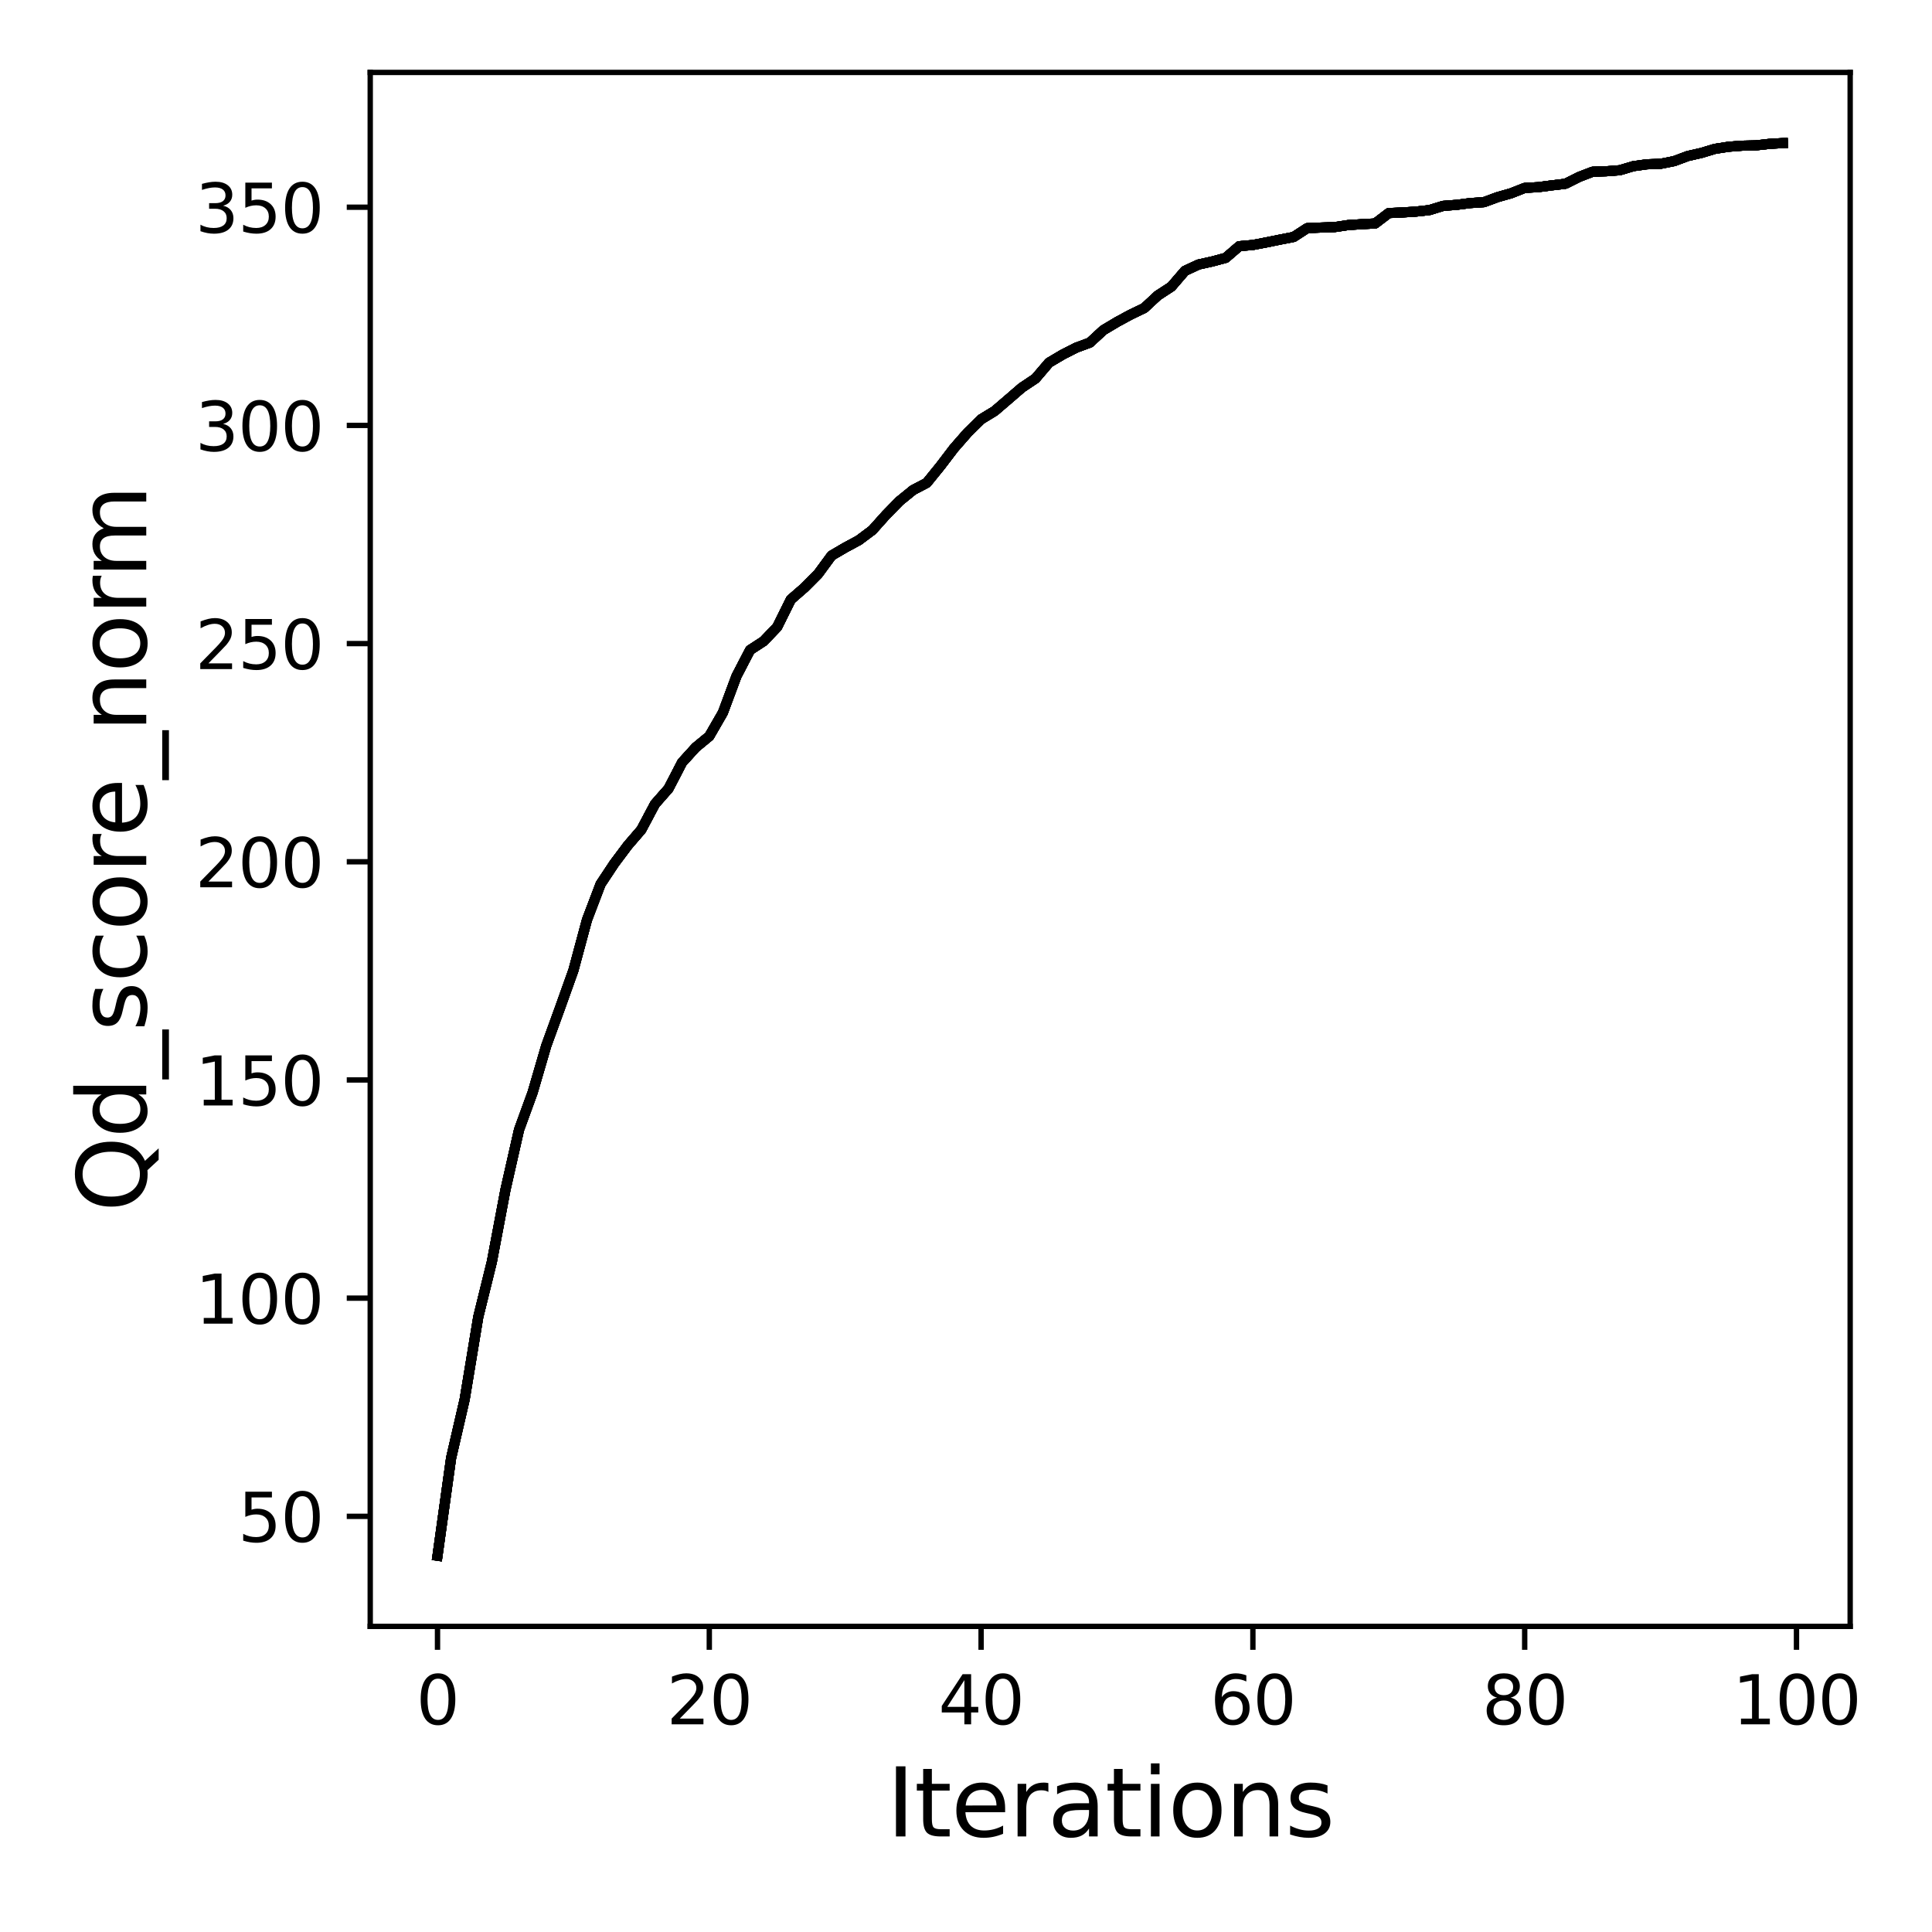 <?xml version="1.0" encoding="utf-8" standalone="no"?>
<!DOCTYPE svg PUBLIC "-//W3C//DTD SVG 1.1//EN"
  "http://www.w3.org/Graphics/SVG/1.1/DTD/svg11.dtd">
<svg xmlns:xlink="http://www.w3.org/1999/xlink" width="288pt" height="288pt" viewBox="0 0 288 288" xmlns="http://www.w3.org/2000/svg" version="1.1">
 <defs>
  <style type="text/css">*{stroke-linejoin: round; stroke-linecap: butt}</style>
 </defs>
 <g id="figure_1">
  <g id="patch_1">
   <path d="M 0 288 
L 288 288 
L 288 0 
L 0 0 
z
" style="fill: #ffffff"/>
  </g>
  <g id="axes_1">
   <g id="patch_2">
    <path d="M 55.19 242.44 
L 275.801 242.44 
L 275.801 10.8 
L 55.19 10.8 
z
" style="fill: #ffffff"/>
   </g>
   <g id="matplotlib.axis_1">
    <g id="xtick_1">
     <g id="line2d_1">
      <defs>
       <path id="ma8a26a161d" d="M 0 0 
L 0 3.5 
" style="stroke: #000000; stroke-width: 0.8"/>
      </defs>
      <g>
       <use xlink:href="#ma8a26a161d" x="65.218" y="242.44" style="stroke: #000000; stroke-width: 0.8"/>
      </g>
     </g>
     <g id="text_1">
      <!-- 0 -->
      <g transform="translate(62.037 257.038) scale(0.1 -0.1)">
       <defs>
        <path id="DejaVuSans-30" d="M 2034 4250 
Q 1547 4250 1301 3770 
Q 1056 3291 1056 2328 
Q 1056 1369 1301 889 
Q 1547 409 2034 409 
Q 2525 409 2770 889 
Q 3016 1369 3016 2328 
Q 3016 3291 2770 3770 
Q 2525 4250 2034 4250 
z
M 2034 4750 
Q 2819 4750 3233 4129 
Q 3647 3509 3647 2328 
Q 3647 1150 3233 529 
Q 2819 -91 2034 -91 
Q 1250 -91 836 529 
Q 422 1150 422 2328 
Q 422 3509 836 4129 
Q 1250 4750 2034 4750 
z
" transform="scale(0.016)"/>
       </defs>
       <use xlink:href="#DejaVuSans-30"/>
      </g>
     </g>
    </g>
    <g id="xtick_2">
     <g id="line2d_2">
      <g>
       <use xlink:href="#ma8a26a161d" x="105.734" y="242.44" style="stroke: #000000; stroke-width: 0.8"/>
      </g>
     </g>
     <g id="text_2">
      <!-- 20 -->
      <g transform="translate(99.371 257.038) scale(0.1 -0.1)">
       <defs>
        <path id="DejaVuSans-32" d="M 1228 531 
L 3431 531 
L 3431 0 
L 469 0 
L 469 531 
Q 828 903 1448 1529 
Q 2069 2156 2228 2338 
Q 2531 2678 2651 2914 
Q 2772 3150 2772 3378 
Q 2772 3750 2511 3984 
Q 2250 4219 1831 4219 
Q 1534 4219 1204 4116 
Q 875 4013 500 3803 
L 500 4441 
Q 881 4594 1212 4672 
Q 1544 4750 1819 4750 
Q 2544 4750 2975 4387 
Q 3406 4025 3406 3419 
Q 3406 3131 3298 2873 
Q 3191 2616 2906 2266 
Q 2828 2175 2409 1742 
Q 1991 1309 1228 531 
z
" transform="scale(0.016)"/>
       </defs>
       <use xlink:href="#DejaVuSans-32"/>
       <use xlink:href="#DejaVuSans-30" x="63.623"/>
      </g>
     </g>
    </g>
    <g id="xtick_3">
     <g id="line2d_3">
      <g>
       <use xlink:href="#ma8a26a161d" x="146.25" y="242.44" style="stroke: #000000; stroke-width: 0.8"/>
      </g>
     </g>
     <g id="text_3">
      <!-- 40 -->
      <g transform="translate(139.888 257.038) scale(0.1 -0.1)">
       <defs>
        <path id="DejaVuSans-34" d="M 2419 4116 
L 825 1625 
L 2419 1625 
L 2419 4116 
z
M 2253 4666 
L 3047 4666 
L 3047 1625 
L 3713 1625 
L 3713 1100 
L 3047 1100 
L 3047 0 
L 2419 0 
L 2419 1100 
L 313 1100 
L 313 1709 
L 2253 4666 
z
" transform="scale(0.016)"/>
       </defs>
       <use xlink:href="#DejaVuSans-34"/>
       <use xlink:href="#DejaVuSans-30" x="63.623"/>
      </g>
     </g>
    </g>
    <g id="xtick_4">
     <g id="line2d_4">
      <g>
       <use xlink:href="#ma8a26a161d" x="186.766" y="242.44" style="stroke: #000000; stroke-width: 0.8"/>
      </g>
     </g>
     <g id="text_4">
      <!-- 60 -->
      <g transform="translate(180.404 257.038) scale(0.1 -0.1)">
       <defs>
        <path id="DejaVuSans-36" d="M 2113 2584 
Q 1688 2584 1439 2293 
Q 1191 2003 1191 1497 
Q 1191 994 1439 701 
Q 1688 409 2113 409 
Q 2538 409 2786 701 
Q 3034 994 3034 1497 
Q 3034 2003 2786 2293 
Q 2538 2584 2113 2584 
z
M 3366 4563 
L 3366 3988 
Q 3128 4100 2886 4159 
Q 2644 4219 2406 4219 
Q 1781 4219 1451 3797 
Q 1122 3375 1075 2522 
Q 1259 2794 1537 2939 
Q 1816 3084 2150 3084 
Q 2853 3084 3261 2657 
Q 3669 2231 3669 1497 
Q 3669 778 3244 343 
Q 2819 -91 2113 -91 
Q 1303 -91 875 529 
Q 447 1150 447 2328 
Q 447 3434 972 4092 
Q 1497 4750 2381 4750 
Q 2619 4750 2861 4703 
Q 3103 4656 3366 4563 
z
" transform="scale(0.016)"/>
       </defs>
       <use xlink:href="#DejaVuSans-36"/>
       <use xlink:href="#DejaVuSans-30" x="63.623"/>
      </g>
     </g>
    </g>
    <g id="xtick_5">
     <g id="line2d_5">
      <g>
       <use xlink:href="#ma8a26a161d" x="227.283" y="242.44" style="stroke: #000000; stroke-width: 0.8"/>
      </g>
     </g>
     <g id="text_5">
      <!-- 80 -->
      <g transform="translate(220.92 257.038) scale(0.1 -0.1)">
       <defs>
        <path id="DejaVuSans-38" d="M 2034 2216 
Q 1584 2216 1326 1975 
Q 1069 1734 1069 1313 
Q 1069 891 1326 650 
Q 1584 409 2034 409 
Q 2484 409 2743 651 
Q 3003 894 3003 1313 
Q 3003 1734 2745 1975 
Q 2488 2216 2034 2216 
z
M 1403 2484 
Q 997 2584 770 2862 
Q 544 3141 544 3541 
Q 544 4100 942 4425 
Q 1341 4750 2034 4750 
Q 2731 4750 3128 4425 
Q 3525 4100 3525 3541 
Q 3525 3141 3298 2862 
Q 3072 2584 2669 2484 
Q 3125 2378 3379 2068 
Q 3634 1759 3634 1313 
Q 3634 634 3220 271 
Q 2806 -91 2034 -91 
Q 1263 -91 848 271 
Q 434 634 434 1313 
Q 434 1759 690 2068 
Q 947 2378 1403 2484 
z
M 1172 3481 
Q 1172 3119 1398 2916 
Q 1625 2713 2034 2713 
Q 2441 2713 2670 2916 
Q 2900 3119 2900 3481 
Q 2900 3844 2670 4047 
Q 2441 4250 2034 4250 
Q 1625 4250 1398 4047 
Q 1172 3844 1172 3481 
z
" transform="scale(0.016)"/>
       </defs>
       <use xlink:href="#DejaVuSans-38"/>
       <use xlink:href="#DejaVuSans-30" x="63.623"/>
      </g>
     </g>
    </g>
    <g id="xtick_6">
     <g id="line2d_6">
      <g>
       <use xlink:href="#ma8a26a161d" x="267.799" y="242.44" style="stroke: #000000; stroke-width: 0.8"/>
      </g>
     </g>
     <g id="text_6">
      <!-- 100 -->
      <g transform="translate(258.255 257.038) scale(0.1 -0.1)">
       <defs>
        <path id="DejaVuSans-31" d="M 794 531 
L 1825 531 
L 1825 4091 
L 703 3866 
L 703 4441 
L 1819 4666 
L 2450 4666 
L 2450 531 
L 3481 531 
L 3481 0 
L 794 0 
L 794 531 
z
" transform="scale(0.016)"/>
       </defs>
       <use xlink:href="#DejaVuSans-31"/>
       <use xlink:href="#DejaVuSans-30" x="63.623"/>
       <use xlink:href="#DejaVuSans-30" x="127.246"/>
      </g>
     </g>
    </g>
    <g id="text_7">
     <!-- Iterations -->
     <g transform="translate(132.157 273.756) scale(0.14 -0.14)">
      <defs>
       <path id="DejaVuSans-49" d="M 628 4666 
L 1259 4666 
L 1259 0 
L 628 0 
L 628 4666 
z
" transform="scale(0.016)"/>
       <path id="DejaVuSans-74" d="M 1172 4494 
L 1172 3500 
L 2356 3500 
L 2356 3053 
L 1172 3053 
L 1172 1153 
Q 1172 725 1289 603 
Q 1406 481 1766 481 
L 2356 481 
L 2356 0 
L 1766 0 
Q 1100 0 847 248 
Q 594 497 594 1153 
L 594 3053 
L 172 3053 
L 172 3500 
L 594 3500 
L 594 4494 
L 1172 4494 
z
" transform="scale(0.016)"/>
       <path id="DejaVuSans-65" d="M 3597 1894 
L 3597 1613 
L 953 1613 
Q 991 1019 1311 708 
Q 1631 397 2203 397 
Q 2534 397 2845 478 
Q 3156 559 3463 722 
L 3463 178 
Q 3153 47 2828 -22 
Q 2503 -91 2169 -91 
Q 1331 -91 842 396 
Q 353 884 353 1716 
Q 353 2575 817 3079 
Q 1281 3584 2069 3584 
Q 2775 3584 3186 3129 
Q 3597 2675 3597 1894 
z
M 3022 2063 
Q 3016 2534 2758 2815 
Q 2500 3097 2075 3097 
Q 1594 3097 1305 2825 
Q 1016 2553 972 2059 
L 3022 2063 
z
" transform="scale(0.016)"/>
       <path id="DejaVuSans-72" d="M 2631 2963 
Q 2534 3019 2420 3045 
Q 2306 3072 2169 3072 
Q 1681 3072 1420 2755 
Q 1159 2438 1159 1844 
L 1159 0 
L 581 0 
L 581 3500 
L 1159 3500 
L 1159 2956 
Q 1341 3275 1631 3429 
Q 1922 3584 2338 3584 
Q 2397 3584 2469 3576 
Q 2541 3569 2628 3553 
L 2631 2963 
z
" transform="scale(0.016)"/>
       <path id="DejaVuSans-61" d="M 2194 1759 
Q 1497 1759 1228 1600 
Q 959 1441 959 1056 
Q 959 750 1161 570 
Q 1363 391 1709 391 
Q 2188 391 2477 730 
Q 2766 1069 2766 1631 
L 2766 1759 
L 2194 1759 
z
M 3341 1997 
L 3341 0 
L 2766 0 
L 2766 531 
Q 2569 213 2275 61 
Q 1981 -91 1556 -91 
Q 1019 -91 701 211 
Q 384 513 384 1019 
Q 384 1609 779 1909 
Q 1175 2209 1959 2209 
L 2766 2209 
L 2766 2266 
Q 2766 2663 2505 2880 
Q 2244 3097 1772 3097 
Q 1472 3097 1187 3025 
Q 903 2953 641 2809 
L 641 3341 
Q 956 3463 1253 3523 
Q 1550 3584 1831 3584 
Q 2591 3584 2966 3190 
Q 3341 2797 3341 1997 
z
" transform="scale(0.016)"/>
       <path id="DejaVuSans-69" d="M 603 3500 
L 1178 3500 
L 1178 0 
L 603 0 
L 603 3500 
z
M 603 4863 
L 1178 4863 
L 1178 4134 
L 603 4134 
L 603 4863 
z
" transform="scale(0.016)"/>
       <path id="DejaVuSans-6f" d="M 1959 3097 
Q 1497 3097 1228 2736 
Q 959 2375 959 1747 
Q 959 1119 1226 758 
Q 1494 397 1959 397 
Q 2419 397 2687 759 
Q 2956 1122 2956 1747 
Q 2956 2369 2687 2733 
Q 2419 3097 1959 3097 
z
M 1959 3584 
Q 2709 3584 3137 3096 
Q 3566 2609 3566 1747 
Q 3566 888 3137 398 
Q 2709 -91 1959 -91 
Q 1206 -91 779 398 
Q 353 888 353 1747 
Q 353 2609 779 3096 
Q 1206 3584 1959 3584 
z
" transform="scale(0.016)"/>
       <path id="DejaVuSans-6e" d="M 3513 2113 
L 3513 0 
L 2938 0 
L 2938 2094 
Q 2938 2591 2744 2837 
Q 2550 3084 2163 3084 
Q 1697 3084 1428 2787 
Q 1159 2491 1159 1978 
L 1159 0 
L 581 0 
L 581 3500 
L 1159 3500 
L 1159 2956 
Q 1366 3272 1645 3428 
Q 1925 3584 2291 3584 
Q 2894 3584 3203 3211 
Q 3513 2838 3513 2113 
z
" transform="scale(0.016)"/>
       <path id="DejaVuSans-73" d="M 2834 3397 
L 2834 2853 
Q 2591 2978 2328 3040 
Q 2066 3103 1784 3103 
Q 1356 3103 1142 2972 
Q 928 2841 928 2578 
Q 928 2378 1081 2264 
Q 1234 2150 1697 2047 
L 1894 2003 
Q 2506 1872 2764 1633 
Q 3022 1394 3022 966 
Q 3022 478 2636 193 
Q 2250 -91 1575 -91 
Q 1294 -91 989 -36 
Q 684 19 347 128 
L 347 722 
Q 666 556 975 473 
Q 1284 391 1588 391 
Q 1994 391 2212 530 
Q 2431 669 2431 922 
Q 2431 1156 2273 1281 
Q 2116 1406 1581 1522 
L 1381 1569 
Q 847 1681 609 1914 
Q 372 2147 372 2553 
Q 372 3047 722 3315 
Q 1072 3584 1716 3584 
Q 2034 3584 2315 3537 
Q 2597 3491 2834 3397 
z
" transform="scale(0.016)"/>
      </defs>
      <use xlink:href="#DejaVuSans-49"/>
      <use xlink:href="#DejaVuSans-74" x="29.492"/>
      <use xlink:href="#DejaVuSans-65" x="68.701"/>
      <use xlink:href="#DejaVuSans-72" x="130.225"/>
      <use xlink:href="#DejaVuSans-61" x="171.338"/>
      <use xlink:href="#DejaVuSans-74" x="232.617"/>
      <use xlink:href="#DejaVuSans-69" x="271.826"/>
      <use xlink:href="#DejaVuSans-6f" x="299.609"/>
      <use xlink:href="#DejaVuSans-6e" x="360.791"/>
      <use xlink:href="#DejaVuSans-73" x="424.17"/>
     </g>
    </g>
   </g>
   <g id="matplotlib.axis_2">
    <g id="ytick_1">
     <g id="line2d_7">
      <defs>
       <path id="m34b362785a" d="M 0 0 
L -3.5 0 
" style="stroke: #000000; stroke-width: 0.8"/>
      </defs>
      <g>
       <use xlink:href="#m34b362785a" x="55.19" y="226.037" style="stroke: #000000; stroke-width: 0.8"/>
      </g>
     </g>
     <g id="text_8">
      <!-- 50 -->
      <g transform="translate(35.465 229.836) scale(0.1 -0.1)">
       <defs>
        <path id="DejaVuSans-35" d="M 691 4666 
L 3169 4666 
L 3169 4134 
L 1269 4134 
L 1269 2991 
Q 1406 3038 1543 3061 
Q 1681 3084 1819 3084 
Q 2600 3084 3056 2656 
Q 3513 2228 3513 1497 
Q 3513 744 3044 326 
Q 2575 -91 1722 -91 
Q 1428 -91 1123 -41 
Q 819 9 494 109 
L 494 744 
Q 775 591 1075 516 
Q 1375 441 1709 441 
Q 2250 441 2565 725 
Q 2881 1009 2881 1497 
Q 2881 1984 2565 2268 
Q 2250 2553 1709 2553 
Q 1456 2553 1204 2497 
Q 953 2441 691 2322 
L 691 4666 
z
" transform="scale(0.016)"/>
       </defs>
       <use xlink:href="#DejaVuSans-35"/>
       <use xlink:href="#DejaVuSans-30" x="63.623"/>
      </g>
     </g>
    </g>
    <g id="ytick_2">
     <g id="line2d_8">
      <g>
       <use xlink:href="#m34b362785a" x="55.19" y="193.513" style="stroke: #000000; stroke-width: 0.8"/>
      </g>
     </g>
     <g id="text_9">
      <!-- 100 -->
      <g transform="translate(29.102 197.312) scale(0.1 -0.1)">
       <use xlink:href="#DejaVuSans-31"/>
       <use xlink:href="#DejaVuSans-30" x="63.623"/>
       <use xlink:href="#DejaVuSans-30" x="127.246"/>
      </g>
     </g>
    </g>
    <g id="ytick_3">
     <g id="line2d_9">
      <g>
       <use xlink:href="#m34b362785a" x="55.19" y="160.988" style="stroke: #000000; stroke-width: 0.8"/>
      </g>
     </g>
     <g id="text_10">
      <!-- 150 -->
      <g transform="translate(29.102 164.788) scale(0.1 -0.1)">
       <use xlink:href="#DejaVuSans-31"/>
       <use xlink:href="#DejaVuSans-35" x="63.623"/>
       <use xlink:href="#DejaVuSans-30" x="127.246"/>
      </g>
     </g>
    </g>
    <g id="ytick_4">
     <g id="line2d_10">
      <g>
       <use xlink:href="#m34b362785a" x="55.19" y="128.464" style="stroke: #000000; stroke-width: 0.8"/>
      </g>
     </g>
     <g id="text_11">
      <!-- 200 -->
      <g transform="translate(29.102 132.263) scale(0.1 -0.1)">
       <use xlink:href="#DejaVuSans-32"/>
       <use xlink:href="#DejaVuSans-30" x="63.623"/>
       <use xlink:href="#DejaVuSans-30" x="127.246"/>
      </g>
     </g>
    </g>
    <g id="ytick_5">
     <g id="line2d_11">
      <g>
       <use xlink:href="#m34b362785a" x="55.19" y="95.94" style="stroke: #000000; stroke-width: 0.8"/>
      </g>
     </g>
     <g id="text_12">
      <!-- 250 -->
      <g transform="translate(29.102 99.739) scale(0.1 -0.1)">
       <use xlink:href="#DejaVuSans-32"/>
       <use xlink:href="#DejaVuSans-35" x="63.623"/>
       <use xlink:href="#DejaVuSans-30" x="127.246"/>
      </g>
     </g>
    </g>
    <g id="ytick_6">
     <g id="line2d_12">
      <g>
       <use xlink:href="#m34b362785a" x="55.19" y="63.416" style="stroke: #000000; stroke-width: 0.8"/>
      </g>
     </g>
     <g id="text_13">
      <!-- 300 -->
      <g transform="translate(29.102 67.215) scale(0.1 -0.1)">
       <defs>
        <path id="DejaVuSans-33" d="M 2597 2516 
Q 3050 2419 3304 2112 
Q 3559 1806 3559 1356 
Q 3559 666 3084 287 
Q 2609 -91 1734 -91 
Q 1441 -91 1130 -33 
Q 819 25 488 141 
L 488 750 
Q 750 597 1062 519 
Q 1375 441 1716 441 
Q 2309 441 2620 675 
Q 2931 909 2931 1356 
Q 2931 1769 2642 2001 
Q 2353 2234 1838 2234 
L 1294 2234 
L 1294 2753 
L 1863 2753 
Q 2328 2753 2575 2939 
Q 2822 3125 2822 3475 
Q 2822 3834 2567 4026 
Q 2313 4219 1838 4219 
Q 1578 4219 1281 4162 
Q 984 4106 628 3988 
L 628 4550 
Q 988 4650 1302 4700 
Q 1616 4750 1894 4750 
Q 2613 4750 3031 4423 
Q 3450 4097 3450 3541 
Q 3450 3153 3228 2886 
Q 3006 2619 2597 2516 
z
" transform="scale(0.016)"/>
       </defs>
       <use xlink:href="#DejaVuSans-33"/>
       <use xlink:href="#DejaVuSans-30" x="63.623"/>
       <use xlink:href="#DejaVuSans-30" x="127.246"/>
      </g>
     </g>
    </g>
    <g id="ytick_7">
     <g id="line2d_13">
      <g>
       <use xlink:href="#m34b362785a" x="55.19" y="30.891" style="stroke: #000000; stroke-width: 0.8"/>
      </g>
     </g>
     <g id="text_14">
      <!-- 350 -->
      <g transform="translate(29.102 34.69) scale(0.1 -0.1)">
       <use xlink:href="#DejaVuSans-33"/>
       <use xlink:href="#DejaVuSans-35" x="63.623"/>
       <use xlink:href="#DejaVuSans-30" x="127.246"/>
      </g>
     </g>
    </g>
    <g id="text_15">
     <!-- Qd_score_norm -->
     <g transform="translate(21.802 180.673) rotate(-90) scale(0.14 -0.14)">
      <defs>
       <path id="DejaVuSans-51" d="M 2522 4238 
Q 1834 4238 1429 3725 
Q 1025 3213 1025 2328 
Q 1025 1447 1429 934 
Q 1834 422 2522 422 
Q 3209 422 3611 934 
Q 4013 1447 4013 2328 
Q 4013 3213 3611 3725 
Q 3209 4238 2522 4238 
z
M 3406 84 
L 4238 -825 
L 3475 -825 
L 2784 -78 
Q 2681 -84 2626 -87 
Q 2572 -91 2522 -91 
Q 1538 -91 948 567 
Q 359 1225 359 2328 
Q 359 3434 948 4092 
Q 1538 4750 2522 4750 
Q 3503 4750 4090 4092 
Q 4678 3434 4678 2328 
Q 4678 1516 4351 937 
Q 4025 359 3406 84 
z
" transform="scale(0.016)"/>
       <path id="DejaVuSans-64" d="M 2906 2969 
L 2906 4863 
L 3481 4863 
L 3481 0 
L 2906 0 
L 2906 525 
Q 2725 213 2448 61 
Q 2172 -91 1784 -91 
Q 1150 -91 751 415 
Q 353 922 353 1747 
Q 353 2572 751 3078 
Q 1150 3584 1784 3584 
Q 2172 3584 2448 3432 
Q 2725 3281 2906 2969 
z
M 947 1747 
Q 947 1113 1208 752 
Q 1469 391 1925 391 
Q 2381 391 2643 752 
Q 2906 1113 2906 1747 
Q 2906 2381 2643 2742 
Q 2381 3103 1925 3103 
Q 1469 3103 1208 2742 
Q 947 2381 947 1747 
z
" transform="scale(0.016)"/>
       <path id="DejaVuSans-5f" d="M 3263 -1063 
L 3263 -1509 
L -63 -1509 
L -63 -1063 
L 3263 -1063 
z
" transform="scale(0.016)"/>
       <path id="DejaVuSans-63" d="M 3122 3366 
L 3122 2828 
Q 2878 2963 2633 3030 
Q 2388 3097 2138 3097 
Q 1578 3097 1268 2742 
Q 959 2388 959 1747 
Q 959 1106 1268 751 
Q 1578 397 2138 397 
Q 2388 397 2633 464 
Q 2878 531 3122 666 
L 3122 134 
Q 2881 22 2623 -34 
Q 2366 -91 2075 -91 
Q 1284 -91 818 406 
Q 353 903 353 1747 
Q 353 2603 823 3093 
Q 1294 3584 2113 3584 
Q 2378 3584 2631 3529 
Q 2884 3475 3122 3366 
z
" transform="scale(0.016)"/>
       <path id="DejaVuSans-6d" d="M 3328 2828 
Q 3544 3216 3844 3400 
Q 4144 3584 4550 3584 
Q 5097 3584 5394 3201 
Q 5691 2819 5691 2113 
L 5691 0 
L 5113 0 
L 5113 2094 
Q 5113 2597 4934 2840 
Q 4756 3084 4391 3084 
Q 3944 3084 3684 2787 
Q 3425 2491 3425 1978 
L 3425 0 
L 2847 0 
L 2847 2094 
Q 2847 2600 2669 2842 
Q 2491 3084 2119 3084 
Q 1678 3084 1418 2786 
Q 1159 2488 1159 1978 
L 1159 0 
L 581 0 
L 581 3500 
L 1159 3500 
L 1159 2956 
Q 1356 3278 1631 3431 
Q 1906 3584 2284 3584 
Q 2666 3584 2933 3390 
Q 3200 3197 3328 2828 
z
" transform="scale(0.016)"/>
      </defs>
      <use xlink:href="#DejaVuSans-51"/>
      <use xlink:href="#DejaVuSans-64" x="78.711"/>
      <use xlink:href="#DejaVuSans-5f" x="142.188"/>
      <use xlink:href="#DejaVuSans-73" x="192.188"/>
      <use xlink:href="#DejaVuSans-63" x="244.287"/>
      <use xlink:href="#DejaVuSans-6f" x="299.268"/>
      <use xlink:href="#DejaVuSans-72" x="360.449"/>
      <use xlink:href="#DejaVuSans-65" x="399.312"/>
      <use xlink:href="#DejaVuSans-5f" x="460.836"/>
      <use xlink:href="#DejaVuSans-6e" x="510.836"/>
      <use xlink:href="#DejaVuSans-6f" x="574.215"/>
      <use xlink:href="#DejaVuSans-72" x="635.396"/>
      <use xlink:href="#DejaVuSans-6d" x="674.76"/>
     </g>
    </g>
   </g>
   <g id="line2d_14">
    <path d="M 65.218 231.911 
L 67.244 217.36 
L 69.269 208.591 
L 71.295 196.316 
L 73.321 188.094 
L 75.347 177.361 
L 77.373 168.41 
L 79.398 162.849 
L 81.424 155.902 
L 83.45 150.327 
L 85.476 144.648 
L 87.502 137.116 
L 89.528 131.795 
L 91.553 128.737 
L 93.579 126.031 
L 95.605 123.677 
L 97.631 119.858 
L 99.657 117.555 
L 101.682 113.646 
L 103.708 111.415 
L 105.734 109.743 
L 107.76 106.231 
L 109.786 100.792 
L 111.811 96.896 
L 113.837 95.576 
L 115.863 93.455 
L 117.889 89.363 
L 119.915 87.601 
L 121.94 85.571 
L 123.966 82.813 
L 125.992 81.629 
L 128.018 80.536 
L 130.044 79.021 
L 132.07 76.757 
L 134.095 74.688 
L 136.121 73.043 
L 138.147 71.982 
L 140.173 69.485 
L 142.199 66.824 
L 144.224 64.508 
L 146.25 62.505 
L 148.276 61.269 
L 150.302 59.532 
L 152.328 57.782 
L 154.353 56.429 
L 156.379 54.055 
L 158.405 52.858 
L 160.431 51.824 
L 162.457 51.076 
L 164.483 49.209 
L 166.508 47.999 
L 168.534 46.9 
L 170.56 45.93 
L 172.586 44.051 
L 174.612 42.73 
L 176.637 40.375 
L 178.663 39.432 
L 180.689 38.983 
L 182.715 38.437 
L 184.741 36.694 
L 186.766 36.518 
L 188.792 36.128 
L 190.818 35.718 
L 192.844 35.321 
L 194.87 34.007 
L 196.896 33.922 
L 198.921 33.857 
L 200.947 33.552 
L 202.973 33.422 
L 204.999 33.311 
L 207.025 31.763 
L 209.05 31.672 
L 211.076 31.542 
L 213.102 31.314 
L 215.128 30.69 
L 217.154 30.533 
L 219.179 30.273 
L 221.205 30.137 
L 223.231 29.389 
L 225.257 28.81 
L 227.283 28.01 
L 229.308 27.899 
L 231.334 27.632 
L 233.36 27.392 
L 235.386 26.377 
L 237.412 25.596 
L 239.438 25.531 
L 241.463 25.375 
L 243.489 24.77 
L 245.515 24.49 
L 247.541 24.419 
L 249.567 24.016 
L 251.592 23.261 
L 253.618 22.799 
L 255.644 22.188 
L 257.67 21.875 
L 259.696 21.719 
L 261.721 21.674 
L 263.747 21.446 
L 265.773 21.329 
" clip-path="url(#pe198d62073)" style="fill: none; stroke: #000000; stroke-width: 1.5; stroke-linecap: square"/>
   </g>
   <g id="line2d_15">
    <path d="M 65.218 231.911 
L 67.244 217.36 
L 69.269 208.591 
L 71.295 196.316 
L 73.321 188.094 
L 75.347 177.361 
L 77.373 168.41 
L 79.398 162.849 
L 81.424 155.902 
L 83.45 150.327 
L 85.476 144.648 
L 87.502 137.116 
L 89.528 131.795 
L 91.553 128.737 
L 93.579 126.031 
L 95.605 123.677 
L 97.631 119.858 
L 99.657 117.555 
L 101.682 113.646 
L 103.708 111.415 
L 105.734 109.743 
L 107.76 106.231 
L 109.786 100.792 
L 111.811 96.896 
L 113.837 95.576 
L 115.863 93.455 
L 117.889 89.363 
L 119.915 87.601 
L 121.94 85.571 
L 123.966 82.813 
L 125.992 81.629 
L 128.018 80.536 
L 130.044 79.021 
L 132.07 76.757 
L 134.095 74.688 
L 136.121 73.043 
L 138.147 71.982 
L 140.173 69.485 
L 142.199 66.824 
L 144.224 64.508 
L 146.25 62.505 
L 148.276 61.269 
L 150.302 59.532 
L 152.328 57.782 
L 154.353 56.429 
L 156.379 54.055 
L 158.405 52.858 
L 160.431 51.824 
L 162.457 51.076 
L 164.483 49.209 
L 166.508 47.999 
L 168.534 46.9 
L 170.56 45.93 
L 172.586 44.051 
L 174.612 42.73 
L 176.637 40.375 
L 178.663 39.432 
L 180.689 38.983 
L 182.715 38.437 
L 184.741 36.694 
L 186.766 36.518 
L 188.792 36.128 
L 190.818 35.718 
L 192.844 35.321 
L 194.87 34.007 
L 196.896 33.922 
L 198.921 33.857 
L 200.947 33.552 
L 202.973 33.422 
L 204.999 33.311 
L 207.025 31.763 
L 209.05 31.672 
L 211.076 31.542 
L 213.102 31.314 
L 215.128 30.69 
L 217.154 30.533 
L 219.179 30.273 
L 221.205 30.137 
L 223.231 29.389 
L 225.257 28.81 
L 227.283 28.01 
L 229.308 27.899 
L 231.334 27.632 
L 233.36 27.392 
L 235.386 26.377 
L 237.412 25.596 
L 239.438 25.531 
L 241.463 25.375 
L 243.489 24.77 
L 245.515 24.49 
L 247.541 24.419 
L 249.567 24.016 
L 251.592 23.261 
L 253.618 22.799 
L 255.644 22.188 
L 257.67 21.875 
L 259.696 21.719 
L 261.721 21.674 
L 263.747 21.446 
L 265.773 21.329 
" clip-path="url(#pe198d62073)" style="fill: none; stroke: #000000; stroke-width: 1.5; stroke-linecap: square"/>
   </g>
   <g id="line2d_16">
    <path d="M 65.218 231.911 
L 67.244 217.36 
L 69.269 208.591 
L 71.295 196.316 
L 73.321 188.094 
L 75.347 177.361 
L 77.373 168.41 
L 79.398 162.849 
L 81.424 155.902 
L 83.45 150.327 
L 85.476 144.648 
L 87.502 137.116 
L 89.528 131.795 
L 91.553 128.737 
L 93.579 126.031 
L 95.605 123.677 
L 97.631 119.858 
L 99.657 117.555 
L 101.682 113.646 
L 103.708 111.415 
L 105.734 109.743 
L 107.76 106.231 
L 109.786 100.792 
L 111.811 96.896 
L 113.837 95.576 
L 115.863 93.455 
L 117.889 89.363 
L 119.915 87.601 
L 121.94 85.571 
L 123.966 82.813 
L 125.992 81.629 
L 128.018 80.536 
L 130.044 79.021 
L 132.07 76.757 
L 134.095 74.688 
L 136.121 73.043 
L 138.147 71.982 
L 140.173 69.485 
L 142.199 66.824 
L 144.224 64.508 
L 146.25 62.505 
L 148.276 61.269 
L 150.302 59.532 
L 152.328 57.782 
L 154.353 56.429 
L 156.379 54.055 
L 158.405 52.858 
L 160.431 51.824 
L 162.457 51.076 
L 164.483 49.209 
L 166.508 47.999 
L 168.534 46.9 
L 170.56 45.93 
L 172.586 44.051 
L 174.612 42.73 
L 176.637 40.375 
L 178.663 39.432 
L 180.689 38.983 
L 182.715 38.437 
L 184.741 36.694 
L 186.766 36.518 
L 188.792 36.128 
L 190.818 35.718 
L 192.844 35.321 
L 194.87 34.007 
L 196.896 33.922 
L 198.921 33.857 
L 200.947 33.552 
L 202.973 33.422 
L 204.999 33.311 
L 207.025 31.763 
L 209.05 31.672 
L 211.076 31.542 
L 213.102 31.314 
L 215.128 30.69 
L 217.154 30.533 
L 219.179 30.273 
L 221.205 30.137 
L 223.231 29.389 
L 225.257 28.81 
L 227.283 28.01 
L 229.308 27.899 
L 231.334 27.632 
L 233.36 27.392 
L 235.386 26.377 
L 237.412 25.596 
L 239.438 25.531 
L 241.463 25.375 
L 243.489 24.77 
L 245.515 24.49 
L 247.541 24.419 
L 249.567 24.016 
L 251.592 23.261 
L 253.618 22.799 
L 255.644 22.188 
L 257.67 21.875 
L 259.696 21.719 
L 261.721 21.674 
L 263.747 21.446 
L 265.773 21.329 
" clip-path="url(#pe198d62073)" style="fill: none; stroke: #000000; stroke-width: 1.5; stroke-linecap: square"/>
   </g>
   <g id="line2d_17">
    <path d="M 65.218 231.911 
L 67.244 217.36 
L 69.269 208.591 
L 71.295 196.316 
L 73.321 188.094 
L 75.347 177.361 
L 77.373 168.41 
L 79.398 162.849 
L 81.424 155.902 
L 83.45 150.327 
L 85.476 144.648 
L 87.502 137.116 
L 89.528 131.795 
L 91.553 128.737 
L 93.579 126.031 
L 95.605 123.677 
L 97.631 119.858 
L 99.657 117.555 
L 101.682 113.646 
L 103.708 111.415 
L 105.734 109.743 
L 107.76 106.231 
L 109.786 100.792 
L 111.811 96.896 
L 113.837 95.576 
L 115.863 93.455 
L 117.889 89.363 
L 119.915 87.601 
L 121.94 85.571 
L 123.966 82.813 
L 125.992 81.629 
L 128.018 80.536 
L 130.044 79.021 
L 132.07 76.757 
L 134.095 74.688 
L 136.121 73.043 
L 138.147 71.982 
L 140.173 69.485 
L 142.199 66.824 
L 144.224 64.508 
L 146.25 62.505 
L 148.276 61.269 
L 150.302 59.532 
L 152.328 57.782 
L 154.353 56.429 
L 156.379 54.055 
L 158.405 52.858 
L 160.431 51.824 
L 162.457 51.076 
L 164.483 49.209 
L 166.508 47.999 
L 168.534 46.9 
L 170.56 45.93 
L 172.586 44.051 
L 174.612 42.73 
L 176.637 40.375 
L 178.663 39.432 
L 180.689 38.983 
L 182.715 38.437 
L 184.741 36.694 
L 186.766 36.518 
L 188.792 36.128 
L 190.818 35.718 
L 192.844 35.321 
L 194.87 34.007 
L 196.896 33.922 
L 198.921 33.857 
L 200.947 33.552 
L 202.973 33.422 
L 204.999 33.311 
L 207.025 31.763 
L 209.05 31.672 
L 211.076 31.542 
L 213.102 31.314 
L 215.128 30.69 
L 217.154 30.533 
L 219.179 30.273 
L 221.205 30.137 
L 223.231 29.389 
L 225.257 28.81 
L 227.283 28.01 
L 229.308 27.899 
L 231.334 27.632 
L 233.36 27.392 
L 235.386 26.377 
L 237.412 25.596 
L 239.438 25.531 
L 241.463 25.375 
L 243.489 24.77 
L 245.515 24.49 
L 247.541 24.419 
L 249.567 24.016 
L 251.592 23.261 
L 253.618 22.799 
L 255.644 22.188 
L 257.67 21.875 
L 259.696 21.719 
L 261.721 21.674 
L 263.747 21.446 
L 265.773 21.329 
" clip-path="url(#pe198d62073)" style="fill: none; stroke: #000000; stroke-width: 1.5; stroke-linecap: square"/>
   </g>
   <g id="line2d_18">
    <path d="M 65.218 231.911 
L 67.244 217.36 
L 69.269 208.591 
L 71.295 196.316 
L 73.321 188.094 
L 75.347 177.361 
L 77.373 168.41 
L 79.398 162.849 
L 81.424 155.902 
L 83.45 150.327 
L 85.476 144.648 
L 87.502 137.116 
L 89.528 131.795 
L 91.553 128.737 
L 93.579 126.031 
L 95.605 123.677 
L 97.631 119.858 
L 99.657 117.555 
L 101.682 113.646 
L 103.708 111.415 
L 105.734 109.743 
L 107.76 106.231 
L 109.786 100.792 
L 111.811 96.896 
L 113.837 95.576 
L 115.863 93.455 
L 117.889 89.363 
L 119.915 87.601 
L 121.94 85.571 
L 123.966 82.813 
L 125.992 81.629 
L 128.018 80.536 
L 130.044 79.021 
L 132.07 76.757 
L 134.095 74.688 
L 136.121 73.043 
L 138.147 71.982 
L 140.173 69.485 
L 142.199 66.824 
L 144.224 64.508 
L 146.25 62.505 
L 148.276 61.269 
L 150.302 59.532 
L 152.328 57.782 
L 154.353 56.429 
L 156.379 54.055 
L 158.405 52.858 
L 160.431 51.824 
L 162.457 51.076 
L 164.483 49.209 
L 166.508 47.999 
L 168.534 46.9 
L 170.56 45.93 
L 172.586 44.051 
L 174.612 42.73 
L 176.637 40.375 
L 178.663 39.432 
L 180.689 38.983 
L 182.715 38.437 
L 184.741 36.694 
L 186.766 36.518 
L 188.792 36.128 
L 190.818 35.718 
L 192.844 35.321 
L 194.87 34.007 
L 196.896 33.922 
L 198.921 33.857 
L 200.947 33.552 
L 202.973 33.422 
L 204.999 33.311 
L 207.025 31.763 
L 209.05 31.672 
L 211.076 31.542 
L 213.102 31.314 
L 215.128 30.69 
L 217.154 30.533 
L 219.179 30.273 
L 221.205 30.137 
L 223.231 29.389 
L 225.257 28.81 
L 227.283 28.01 
L 229.308 27.899 
L 231.334 27.632 
L 233.36 27.392 
L 235.386 26.377 
L 237.412 25.596 
L 239.438 25.531 
L 241.463 25.375 
L 243.489 24.77 
L 245.515 24.49 
L 247.541 24.419 
L 249.567 24.016 
L 251.592 23.261 
L 253.618 22.799 
L 255.644 22.188 
L 257.67 21.875 
L 259.696 21.719 
L 261.721 21.674 
L 263.747 21.446 
L 265.773 21.329 
" clip-path="url(#pe198d62073)" style="fill: none; stroke: #000000; stroke-width: 1.5; stroke-linecap: square"/>
   </g>
   <g id="line2d_19">
    <path d="M 65.218 231.911 
L 67.244 217.36 
L 69.269 208.591 
L 71.295 196.316 
L 73.321 188.094 
L 75.347 177.361 
L 77.373 168.41 
L 79.398 162.849 
L 81.424 155.902 
L 83.45 150.327 
L 85.476 144.648 
L 87.502 137.116 
L 89.528 131.795 
L 91.553 128.737 
L 93.579 126.031 
L 95.605 123.677 
L 97.631 119.858 
L 99.657 117.555 
L 101.682 113.646 
L 103.708 111.415 
L 105.734 109.743 
L 107.76 106.231 
L 109.786 100.792 
L 111.811 96.896 
L 113.837 95.576 
L 115.863 93.455 
L 117.889 89.363 
L 119.915 87.601 
L 121.94 85.571 
L 123.966 82.813 
L 125.992 81.629 
L 128.018 80.536 
L 130.044 79.021 
L 132.07 76.757 
L 134.095 74.688 
L 136.121 73.043 
L 138.147 71.982 
L 140.173 69.485 
L 142.199 66.824 
L 144.224 64.508 
L 146.25 62.505 
L 148.276 61.269 
L 150.302 59.532 
L 152.328 57.782 
L 154.353 56.429 
L 156.379 54.055 
L 158.405 52.858 
L 160.431 51.824 
L 162.457 51.076 
L 164.483 49.209 
L 166.508 47.999 
L 168.534 46.9 
L 170.56 45.93 
L 172.586 44.051 
L 174.612 42.73 
L 176.637 40.375 
L 178.663 39.432 
L 180.689 38.983 
L 182.715 38.437 
L 184.741 36.694 
L 186.766 36.518 
L 188.792 36.128 
L 190.818 35.718 
L 192.844 35.321 
L 194.87 34.007 
L 196.896 33.922 
L 198.921 33.857 
L 200.947 33.552 
L 202.973 33.422 
L 204.999 33.311 
L 207.025 31.763 
L 209.05 31.672 
L 211.076 31.542 
L 213.102 31.314 
L 215.128 30.69 
L 217.154 30.533 
L 219.179 30.273 
L 221.205 30.137 
L 223.231 29.389 
L 225.257 28.81 
L 227.283 28.01 
L 229.308 27.899 
L 231.334 27.632 
L 233.36 27.392 
L 235.386 26.377 
L 237.412 25.596 
L 239.438 25.531 
L 241.463 25.375 
L 243.489 24.77 
L 245.515 24.49 
L 247.541 24.419 
L 249.567 24.016 
L 251.592 23.261 
L 253.618 22.799 
L 255.644 22.188 
L 257.67 21.875 
L 259.696 21.719 
L 261.721 21.674 
L 263.747 21.446 
L 265.773 21.329 
" clip-path="url(#pe198d62073)" style="fill: none; stroke: #000000; stroke-width: 1.5; stroke-linecap: square"/>
   </g>
   <g id="patch_3">
    <path d="M 55.19 242.44 
L 55.19 10.8 
" style="fill: none; stroke: #000000; stroke-width: 0.8; stroke-linejoin: miter; stroke-linecap: square"/>
   </g>
   <g id="patch_4">
    <path d="M 275.801 242.44 
L 275.801 10.8 
" style="fill: none; stroke: #000000; stroke-width: 0.8; stroke-linejoin: miter; stroke-linecap: square"/>
   </g>
   <g id="patch_5">
    <path d="M 55.19 242.44 
L 275.801 242.44 
" style="fill: none; stroke: #000000; stroke-width: 0.8; stroke-linejoin: miter; stroke-linecap: square"/>
   </g>
   <g id="patch_6">
    <path d="M 55.19 10.8 
L 275.801 10.8 
" style="fill: none; stroke: #000000; stroke-width: 0.8; stroke-linejoin: miter; stroke-linecap: square"/>
   </g>
  </g>
 </g>
 <defs>
  <clipPath id="pe198d62073">
   <rect x="55.19" y="10.8" width="220.611" height="231.64"/>
  </clipPath>
 </defs>
</svg>
